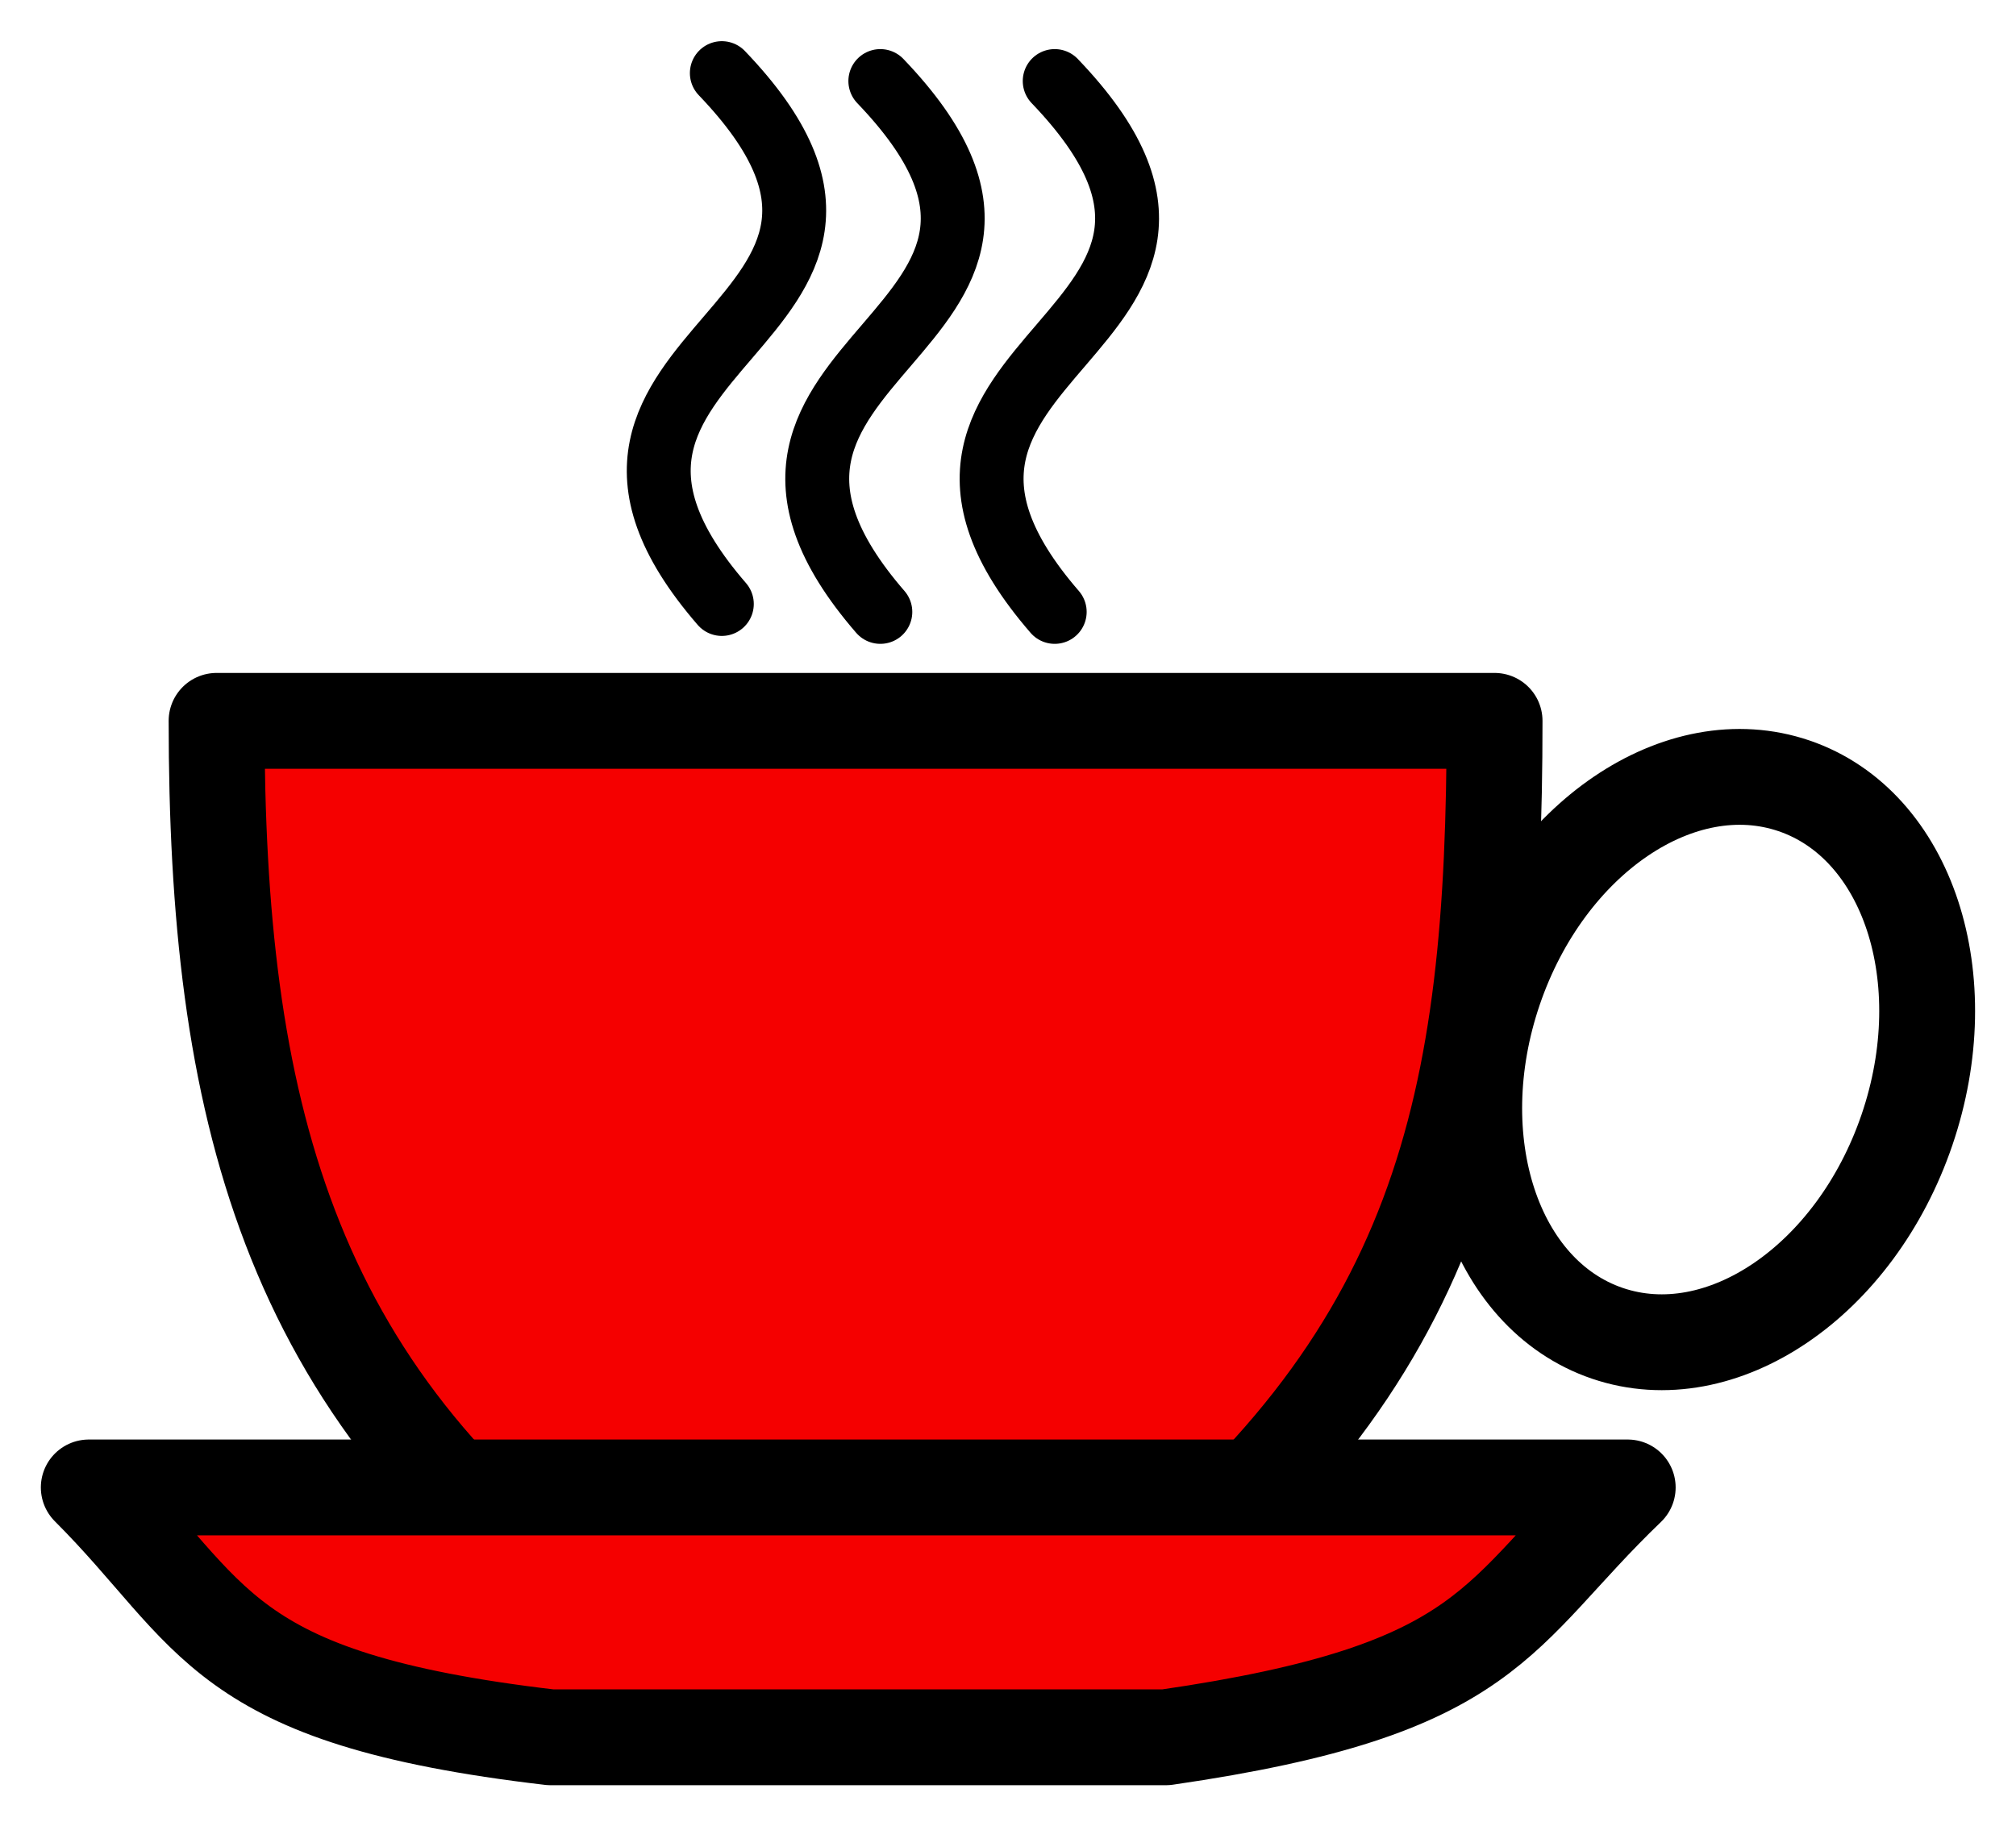 <?xml version="1.0" encoding="UTF-8" standalone="no"?>
<!-- Created with Inkscape (http://www.inkscape.org/) -->

<svg
   xmlns:dc="http://purl.org/dc/elements/1.1/"
   xmlns:cc="http://creativecommons.org/ns#"
   xmlns:rdf="http://www.w3.org/1999/02/22-rdf-syntax-ns#"
   xmlns:svg="http://www.w3.org/2000/svg"
   xmlns="http://www.w3.org/2000/svg"
   xmlns:sodipodi="http://sodipodi.sourceforge.net/DTD/sodipodi-0.dtd"
   xmlns:inkscape="http://www.inkscape.org/namespaces/inkscape"
   width="148"
   height="134.091"
   id="svg2"
   sodipodi:version="0.32"
   inkscape:version="0.91+devel r14506"
   version="1.0"
   sodipodi:docname="coffee_cup_icon_red.svg"
   inkscape:export-filename="C:\joanna\Gfx\drawings_vector\nature_plants\fruits\papapishu_cup_ok.png"
   inkscape:export-xdpi="90"
   inkscape:export-ydpi="90"
   inkscape:output_extension="org.inkscape.output.svg.inkscape"
   viewBox="0 0 148 134.091">
  <title
     id="title4227">coffee cup icon</title>
  <defs
     id="defs4">
    <inkscape:perspective
       sodipodi:type="inkscape:persp3d"
       inkscape:vp_x="0 : 186.64799 : 1"
       inkscape:vp_y="0 : 1000 : 0"
       inkscape:vp_z="559.62469 : 186.64799 : 1"
       inkscape:persp3d-origin="279.81235 : 124.43199 : 1"
       id="perspective4876" />
  </defs>
  <sodipodi:namedview
     id="base"
     pagecolor="#ffffff"
     bordercolor="#666666"
     borderopacity="1.0"
     gridtolerance="10"
     guidetolerance="10"
     objecttolerance="10000"
     inkscape:pageopacity="0.0"
     inkscape:pageshadow="2"
     inkscape:zoom="2.8237469"
     inkscape:cx="117.58412"
     inkscape:cy="73.000375"
     inkscape:document-units="px"
     inkscape:current-layer="layer1"
     inkscape:window-width="1346"
     inkscape:window-height="906"
     inkscape:window-x="63"
     inkscape:window-y="36"
     showgrid="false"
     borderlayer="true"
     showguides="true"
     inkscape:guide-bbox="true"
     inkscape:snap-global="false"
     fit-margin-top="3"
     fit-margin-left="3"
     fit-margin-right="3"
     fit-margin-bottom="3"
     inkscape:window-maximized="0">
    <inkscape:grid
       type="xygrid"
       id="grid7194"
       visible="true"
       enabled="true"
       spacingx="8px"
       spacingy="8px"
       originx="8.459"
       originy="-0.922" />
  </sodipodi:namedview>
  <g
     inkscape:label="Layer 1"
     inkscape:groupmode="layer"
     id="layer1"
     transform="translate(-57.922,-384.309)">
    <path
       style="fill:#f50000;fill-rule:evenodd;stroke:#000000;stroke-width:7.037;stroke-linecap:butt;stroke-linejoin:round;stroke-miterlimit:4;stroke-dasharray:none;stroke-opacity:1;fill-opacity:1"
       d="m 73.822,437.243 h 93.821 c 0,28.146 -3.707,46.911 -28.146,65.675 H 101.968 C 78.875,486.413 73.822,465.39 73.822,437.243 Z"
       id="path7583"
       sodipodi:nodetypes="ccccc"
       inkscape:connector-curvature="0" />
    <path
       sodipodi:nodetypes="ccccc"
       id="path7585"
       d="M 64.439,493.536 H 177.417 c -9.775,9.382 -9.775,14.85 -33.893,18.346 H 98.333 C 73.822,509.017 73.822,502.918 64.439,493.536 Z"
       style="fill:#f50000;fill-rule:evenodd;stroke:#000000;stroke-width:7.037;stroke-linecap:butt;stroke-linejoin:round;stroke-miterlimit:4;stroke-dasharray:none;stroke-opacity:1;fill-opacity:1"
       inkscape:connector-curvature="0" />
    <ellipse
       style="display:inline;overflow:visible;visibility:visible;opacity:1;fill:none;fill-opacity:1;fill-rule:evenodd;stroke:#000000;stroke-width:7.037;stroke-linecap:round;stroke-linejoin:round;stroke-miterlimit:4;stroke-dasharray:none;stroke-dashoffset:0;stroke-opacity:1;marker:none;marker-start:none;marker-mid:none;marker-end:none;enable-background:accumulate"
       id="path7589"
       transform="rotate(18.824)"
       cx="322.105"
       cy="378.425"
       rx="16"
       ry="21.237" />
    <path
       style="fill:none;fill-rule:evenodd;stroke:#000000;stroke-width:4.691;stroke-linecap:round;stroke-linejoin:miter;stroke-miterlimit:4;stroke-dasharray:none;stroke-opacity:1"
       d="m 110.914,389.678 c 17.892,18.667 -16.529,19.89 0,38.983"
       id="path7593"
       sodipodi:nodetypes="cc"
       inkscape:connector-curvature="0" />
    <path
       sodipodi:nodetypes="cc"
       id="path7595"
       d="m 122.55,390.26 c 17.892,18.667 -16.529,19.89 0,38.983"
       style="fill:none;fill-rule:evenodd;stroke:#000000;stroke-width:4.691;stroke-linecap:round;stroke-linejoin:miter;stroke-miterlimit:4;stroke-dasharray:none;stroke-opacity:1"
       inkscape:connector-curvature="0" />
    <path
       style="fill:none;fill-rule:evenodd;stroke:#000000;stroke-width:4.691;stroke-linecap:round;stroke-linejoin:miter;stroke-miterlimit:4;stroke-dasharray:none;stroke-opacity:1"
       d="m 135.351,390.26 c 17.892,18.667 -16.529,19.89 0,38.983"
       id="path7597"
       sodipodi:nodetypes="cc"
       inkscape:connector-curvature="0" />
  </g>
</svg>
